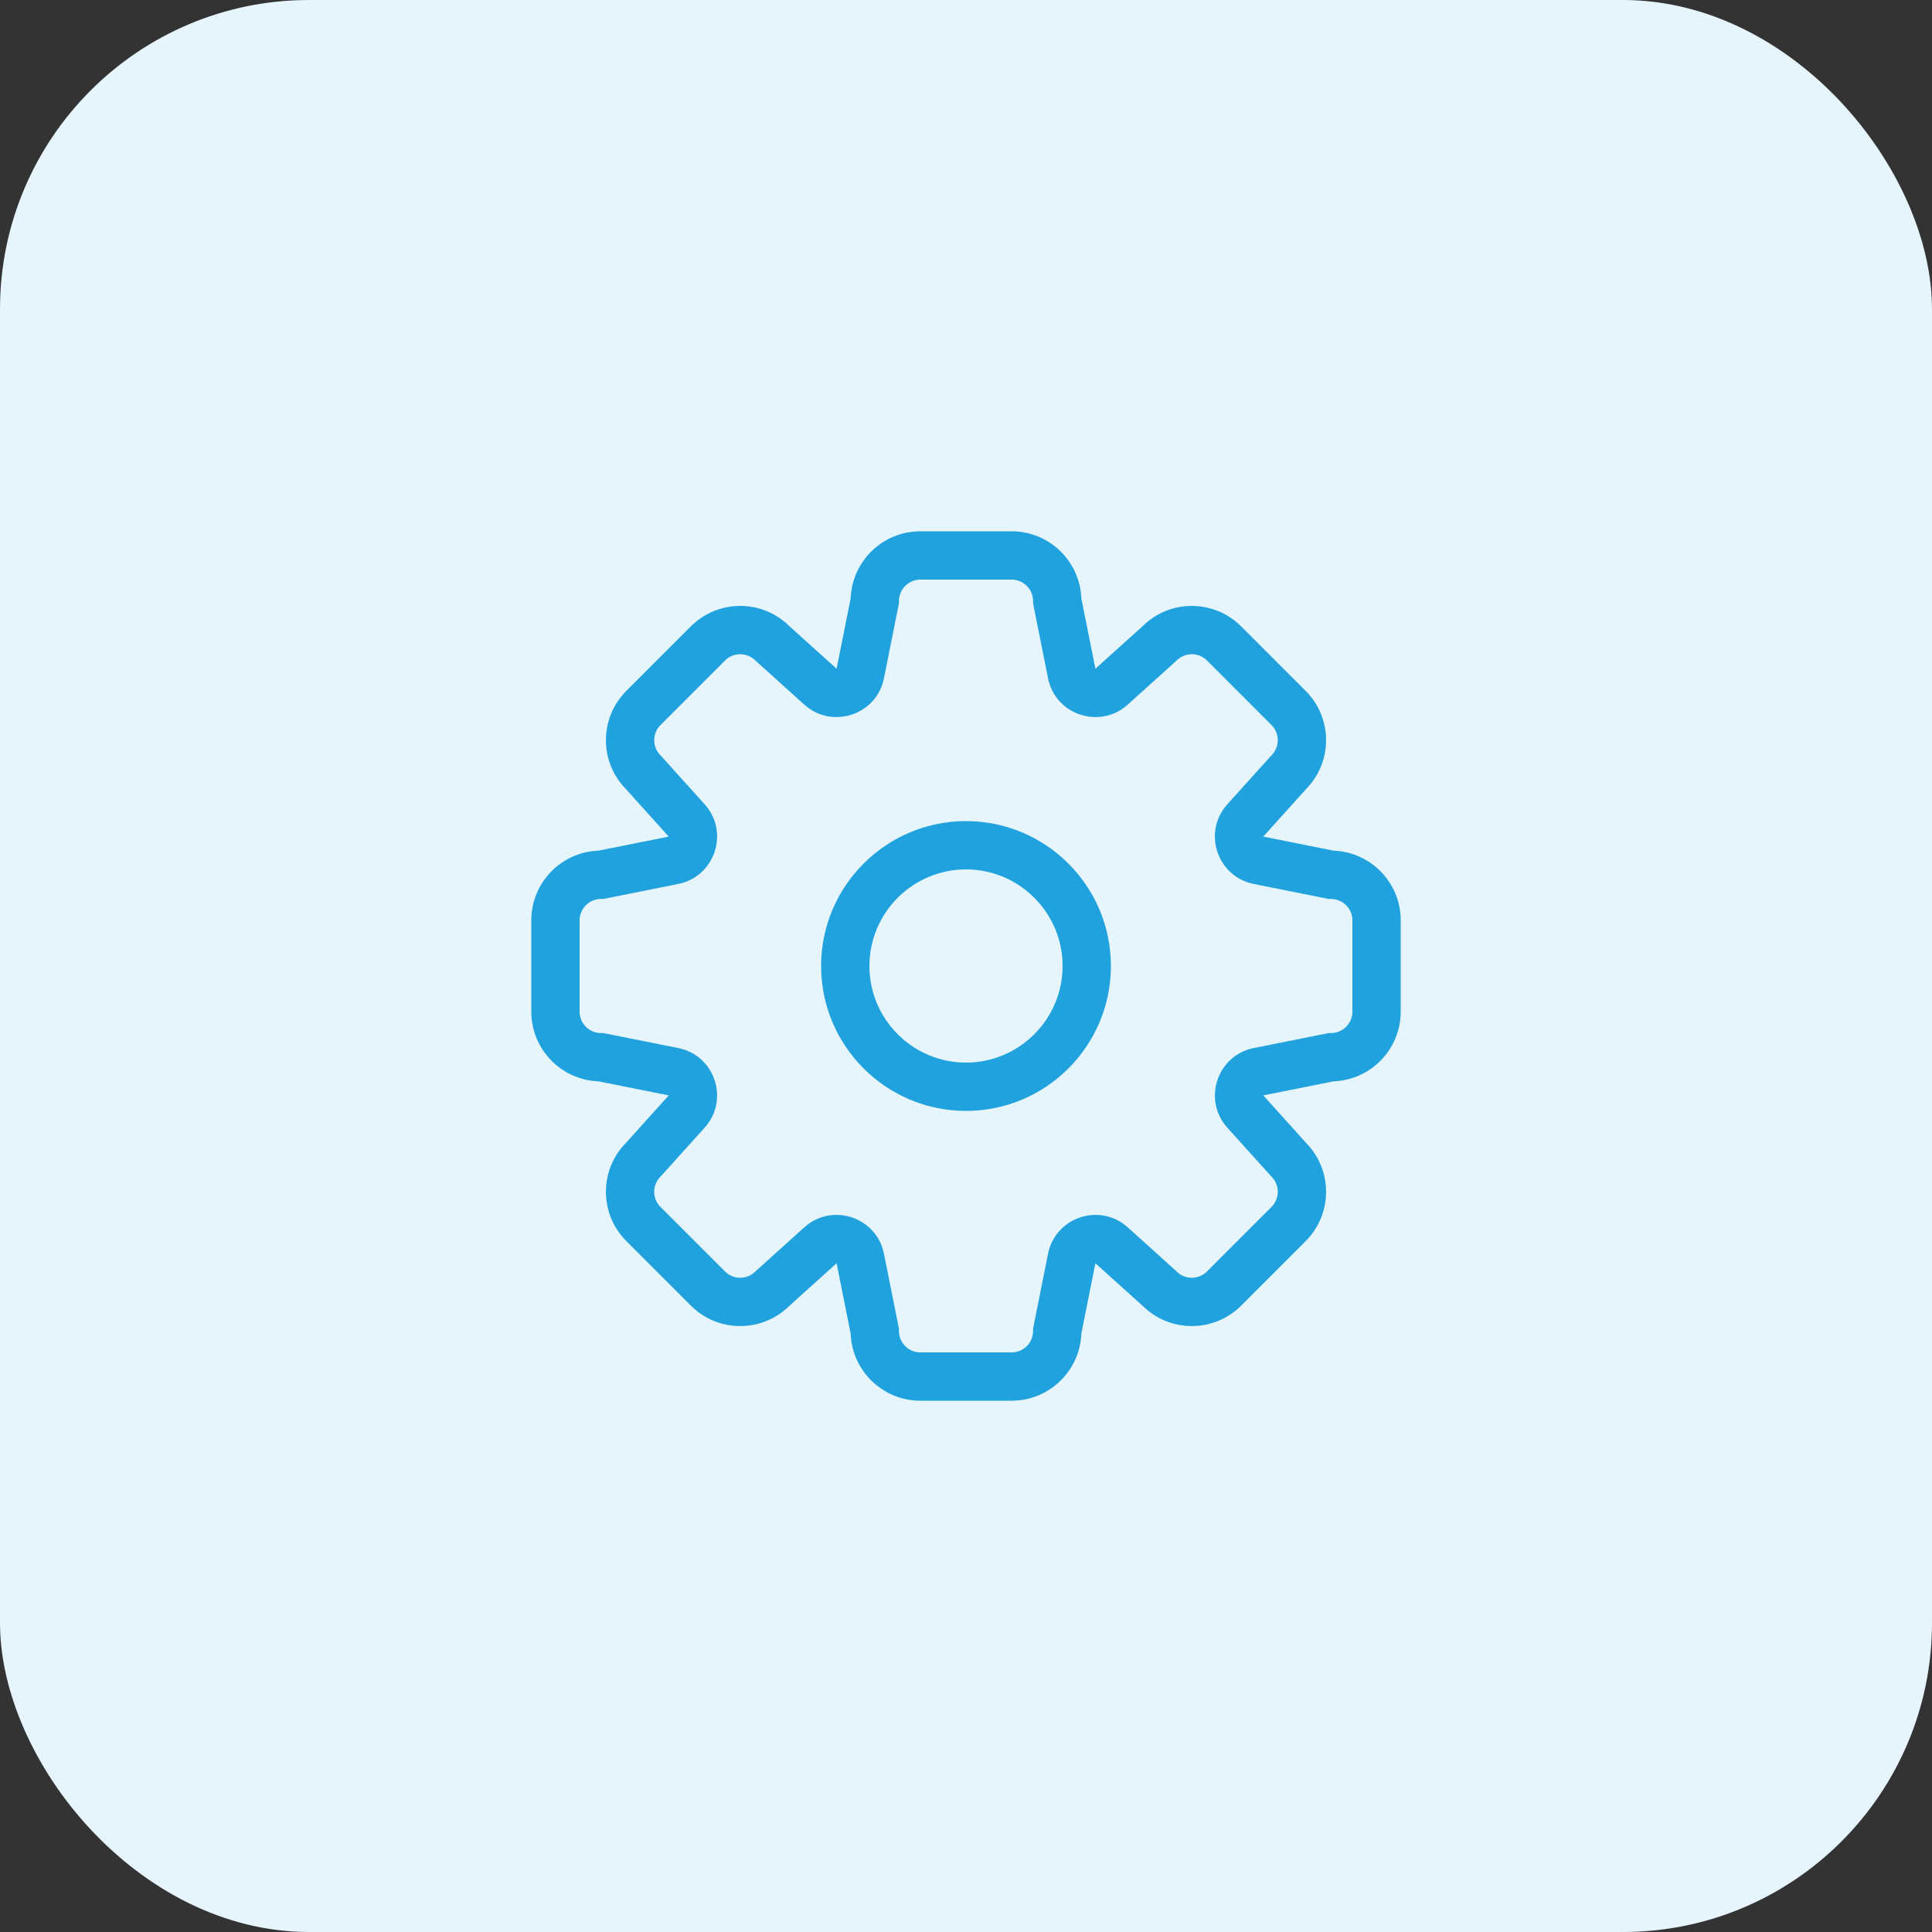 <svg width="50" height="50" viewBox="0 0 50 50" fill="none" xmlns="http://www.w3.org/2000/svg">
<rect x="0" y="0" width="50" height="50" fill="#333333" stroke="none"/>
<rect width="50" height="50" rx="8" fill="#E6F4FB"/>
<path fill-rule="evenodd" clip-rule="evenodd" d="M25 28.75C22.932 28.75 21.25 27.068 21.25 25C21.25 22.932 22.932 21.25 25 21.25C27.068 21.25 28.75 22.932 28.75 25C28.75 27.068 27.068 28.75 25 28.75ZM25 27.5C23.622 27.5 22.5 26.378 22.5 25C22.5 23.622 23.622 22.5 25 22.5C26.378 22.5 27.5 23.622 27.5 25C27.5 26.378 26.378 27.5 25 27.5Z" fill="#1FA2DE"/>
<path fill-rule="evenodd" clip-rule="evenodd" d="M23.819 13.75C22.845 13.75 22.051 14.522 22.015 15.487L21.651 17.307L20.421 16.198C19.715 15.505 18.581 15.509 17.88 16.21L16.21 17.88C15.509 18.581 15.505 19.714 16.198 20.42L17.307 21.651L15.487 22.015C14.522 22.051 13.75 22.845 13.75 23.819V26.181C13.75 27.155 14.522 27.949 15.487 27.985L17.307 28.349L16.198 29.579C15.505 30.285 15.509 31.419 16.21 32.12L17.88 33.79C18.581 34.49 19.715 34.495 20.421 33.802L21.651 32.693L22.015 34.513C22.051 35.478 22.845 36.25 23.819 36.25H26.181C27.155 36.25 27.949 35.478 27.985 34.513L28.349 32.693L29.579 33.802C30.285 34.495 31.419 34.49 32.12 33.79L33.79 32.12C34.491 31.419 34.495 30.285 33.802 29.579L32.693 28.349L34.513 27.985C35.478 27.949 36.25 27.155 36.25 26.181V23.819C36.25 22.845 35.478 22.051 34.513 22.015L32.693 21.651L33.802 20.42C34.495 19.714 34.491 18.581 33.79 17.88L32.12 16.21C31.419 15.509 30.285 15.505 29.579 16.198L28.349 17.307L27.985 15.487C27.949 14.522 27.155 13.75 26.181 13.75H23.819ZM23.264 15.556C23.264 15.249 23.513 15 23.819 15H26.181C26.487 15 26.736 15.249 26.736 15.556V15.617L27.123 17.552C27.313 18.503 28.466 18.884 29.186 18.235L30.439 17.105L30.451 17.094C30.668 16.877 31.019 16.877 31.236 17.094L32.906 18.764C33.123 18.98 33.123 19.332 32.906 19.549L32.894 19.561L31.764 20.814C31.115 21.534 31.497 22.687 32.448 22.877L34.383 23.264H34.444C34.751 23.264 35 23.513 35 23.819V26.181C35 26.487 34.751 26.736 34.444 26.736H34.383L32.448 27.123C31.497 27.313 31.115 28.466 31.765 29.186L32.895 30.439L32.906 30.45C33.123 30.667 33.123 31.019 32.906 31.236L31.236 32.906C31.019 33.123 30.668 33.123 30.451 32.906L30.439 32.894L29.186 31.764C28.466 31.115 27.313 31.497 27.123 32.448L26.736 34.383V34.444C26.736 34.751 26.487 35 26.181 35H23.819C23.513 35 23.264 34.751 23.264 34.444V34.383L22.877 32.448C22.687 31.497 21.534 31.115 20.814 31.764L19.561 32.894L19.549 32.906C19.332 33.123 18.981 33.123 18.764 32.906L17.094 31.236C16.877 31.019 16.877 30.667 17.094 30.45L17.105 30.439L18.235 29.186C18.885 28.466 18.503 27.313 17.552 27.123L15.617 26.736H15.556C15.249 26.736 15 26.487 15 26.181V23.819C15 23.513 15.249 23.264 15.556 23.264H15.617L17.552 22.877C18.503 22.687 18.885 21.534 18.236 20.814L17.106 19.561L17.094 19.549C16.877 19.332 16.877 18.98 17.094 18.764L18.764 17.094C18.981 16.877 19.332 16.877 19.549 17.094L19.561 17.105L20.814 18.235C21.534 18.884 22.687 18.503 22.877 17.552L23.264 15.617V15.556Z" fill="#1FA2DE"/>
</svg>

